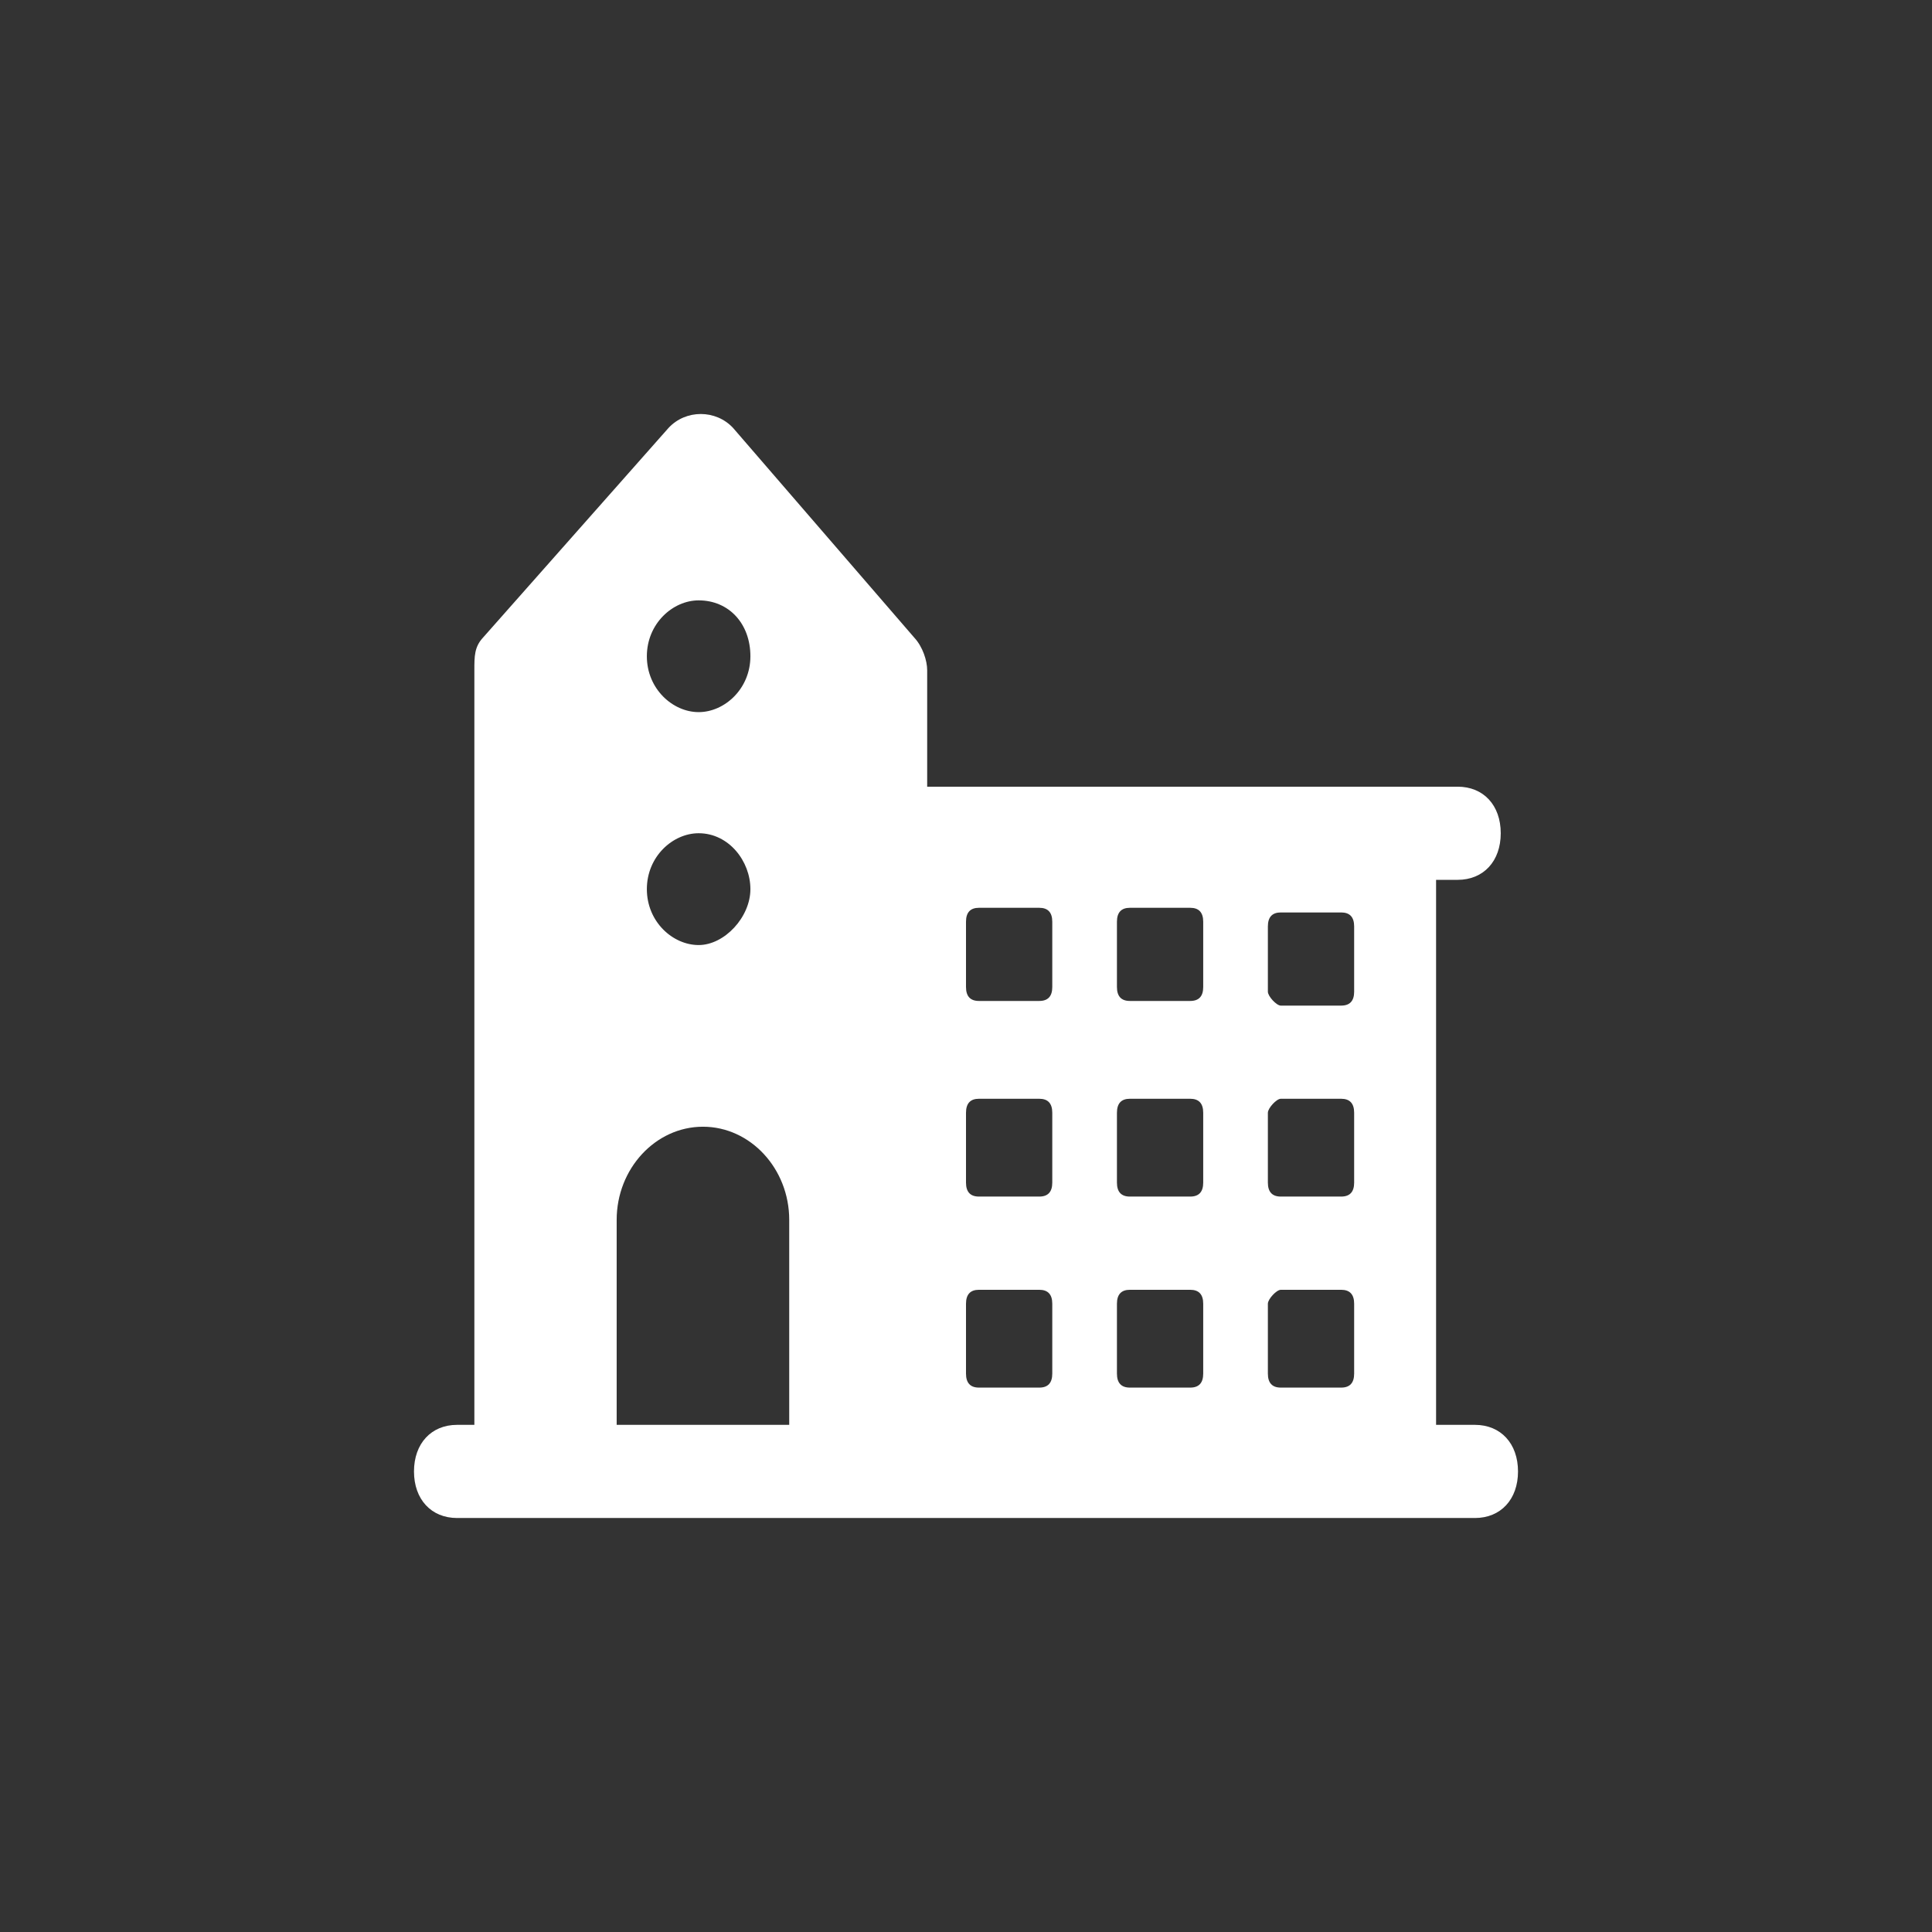 <svg width="32" height="32" viewBox="0 0 32 32" fill="none" xmlns="http://www.w3.org/2000/svg">
<rect x="0" y="0" width="32" height="32" fill="#333333" stroke="none"/>
<g clip-path="url(#clip0_876_18151)">
<path d="M24.429 23.6H23.786V14.573H24.143C24.572 14.573 24.857 14.264 24.857 13.801C24.857 13.338 24.572 13.03 24.143 13.03H23.072H15.357V11.101C15.357 10.947 15.286 10.715 15.143 10.561L12.143 7.089C11.857 6.78 11.357 6.78 11.072 7.089L8 10.561C7.857 10.715 7.857 10.87 7.857 11.101V23.6H7.571C7.143 23.6 6.857 23.909 6.857 24.372C6.857 24.834 7.143 25.143 7.571 25.143H24.429C24.857 25.143 25.143 24.834 25.143 24.372C25.143 23.909 24.857 23.6 24.429 23.6ZM21.214 18.199H22.214C22.357 18.199 22.429 18.276 22.429 18.431V19.588C22.429 19.742 22.357 19.819 22.214 19.819H21.214C21.072 19.819 21 19.742 21 19.588V18.431C21 18.354 21.143 18.199 21.214 18.199ZM21 16.425V15.345C21 15.19 21.072 15.113 21.214 15.113H22.214C22.357 15.113 22.429 15.19 22.429 15.345V16.425C22.429 16.579 22.357 16.656 22.214 16.656H21.214C21.143 16.656 21 16.502 21 16.425ZM21.214 21.363H22.214C22.357 21.363 22.429 21.44 22.429 21.594V22.751C22.429 22.906 22.357 22.983 22.214 22.983H21.214C21.072 22.983 21 22.906 21 22.751V21.594C21 21.517 21.143 21.363 21.214 21.363ZM18.5 15.267C18.5 15.113 18.572 15.036 18.714 15.036H19.714C19.857 15.036 19.929 15.113 19.929 15.267V16.348C19.929 16.502 19.857 16.579 19.714 16.579H18.714C18.572 16.579 18.5 16.502 18.5 16.348V15.267ZM18.5 18.431C18.5 18.276 18.572 18.199 18.714 18.199H19.714C19.857 18.199 19.929 18.276 19.929 18.431V19.588C19.929 19.742 19.857 19.819 19.714 19.819H18.714C18.572 19.819 18.5 19.742 18.5 19.588V18.431ZM18.5 21.594C18.5 21.44 18.572 21.363 18.714 21.363H19.714C19.857 21.363 19.929 21.44 19.929 21.594V22.751C19.929 22.906 19.857 22.983 19.714 22.983H18.714C18.572 22.983 18.5 22.906 18.5 22.751V21.594ZM16 15.267C16 15.113 16.072 15.036 16.214 15.036H17.214C17.357 15.036 17.429 15.113 17.429 15.267V16.348C17.429 16.502 17.357 16.579 17.214 16.579H16.214C16.072 16.579 16 16.502 16 16.348V15.267ZM16 18.431C16 18.276 16.072 18.199 16.214 18.199H17.214C17.357 18.199 17.429 18.276 17.429 18.431V19.588C17.429 19.742 17.357 19.819 17.214 19.819H16.214C16.072 19.819 16 19.742 16 19.588V18.431ZM16 21.594C16 21.44 16.072 21.363 16.214 21.363H17.214C17.357 21.363 17.429 21.44 17.429 21.594V22.751C17.429 22.906 17.357 22.983 17.214 22.983H16.214C16.072 22.983 16 22.906 16 22.751V21.594ZM11.572 9.944C12.072 9.944 12.429 10.329 12.429 10.87C12.429 11.41 12 11.795 11.572 11.795C11.143 11.795 10.714 11.41 10.714 10.87C10.714 10.329 11.143 9.944 11.572 9.944ZM11.572 13.801C12.072 13.801 12.429 14.264 12.429 14.727C12.429 15.19 12 15.653 11.572 15.653C11.143 15.653 10.714 15.267 10.714 14.727C10.714 14.187 11.143 13.801 11.572 13.801ZM10.214 20.205C10.214 19.357 10.857 18.662 11.643 18.662C12.429 18.662 13.072 19.357 13.072 20.205V23.6H10.214V20.205V20.205Z" fill="white"/>
</g>
<defs>
<clipPath id="clip0_876_18151">
<rect width="18.286" height="18.286" fill="white" transform="translate(6.857 6.857)"/>
</clipPath>
</defs>
</svg>
